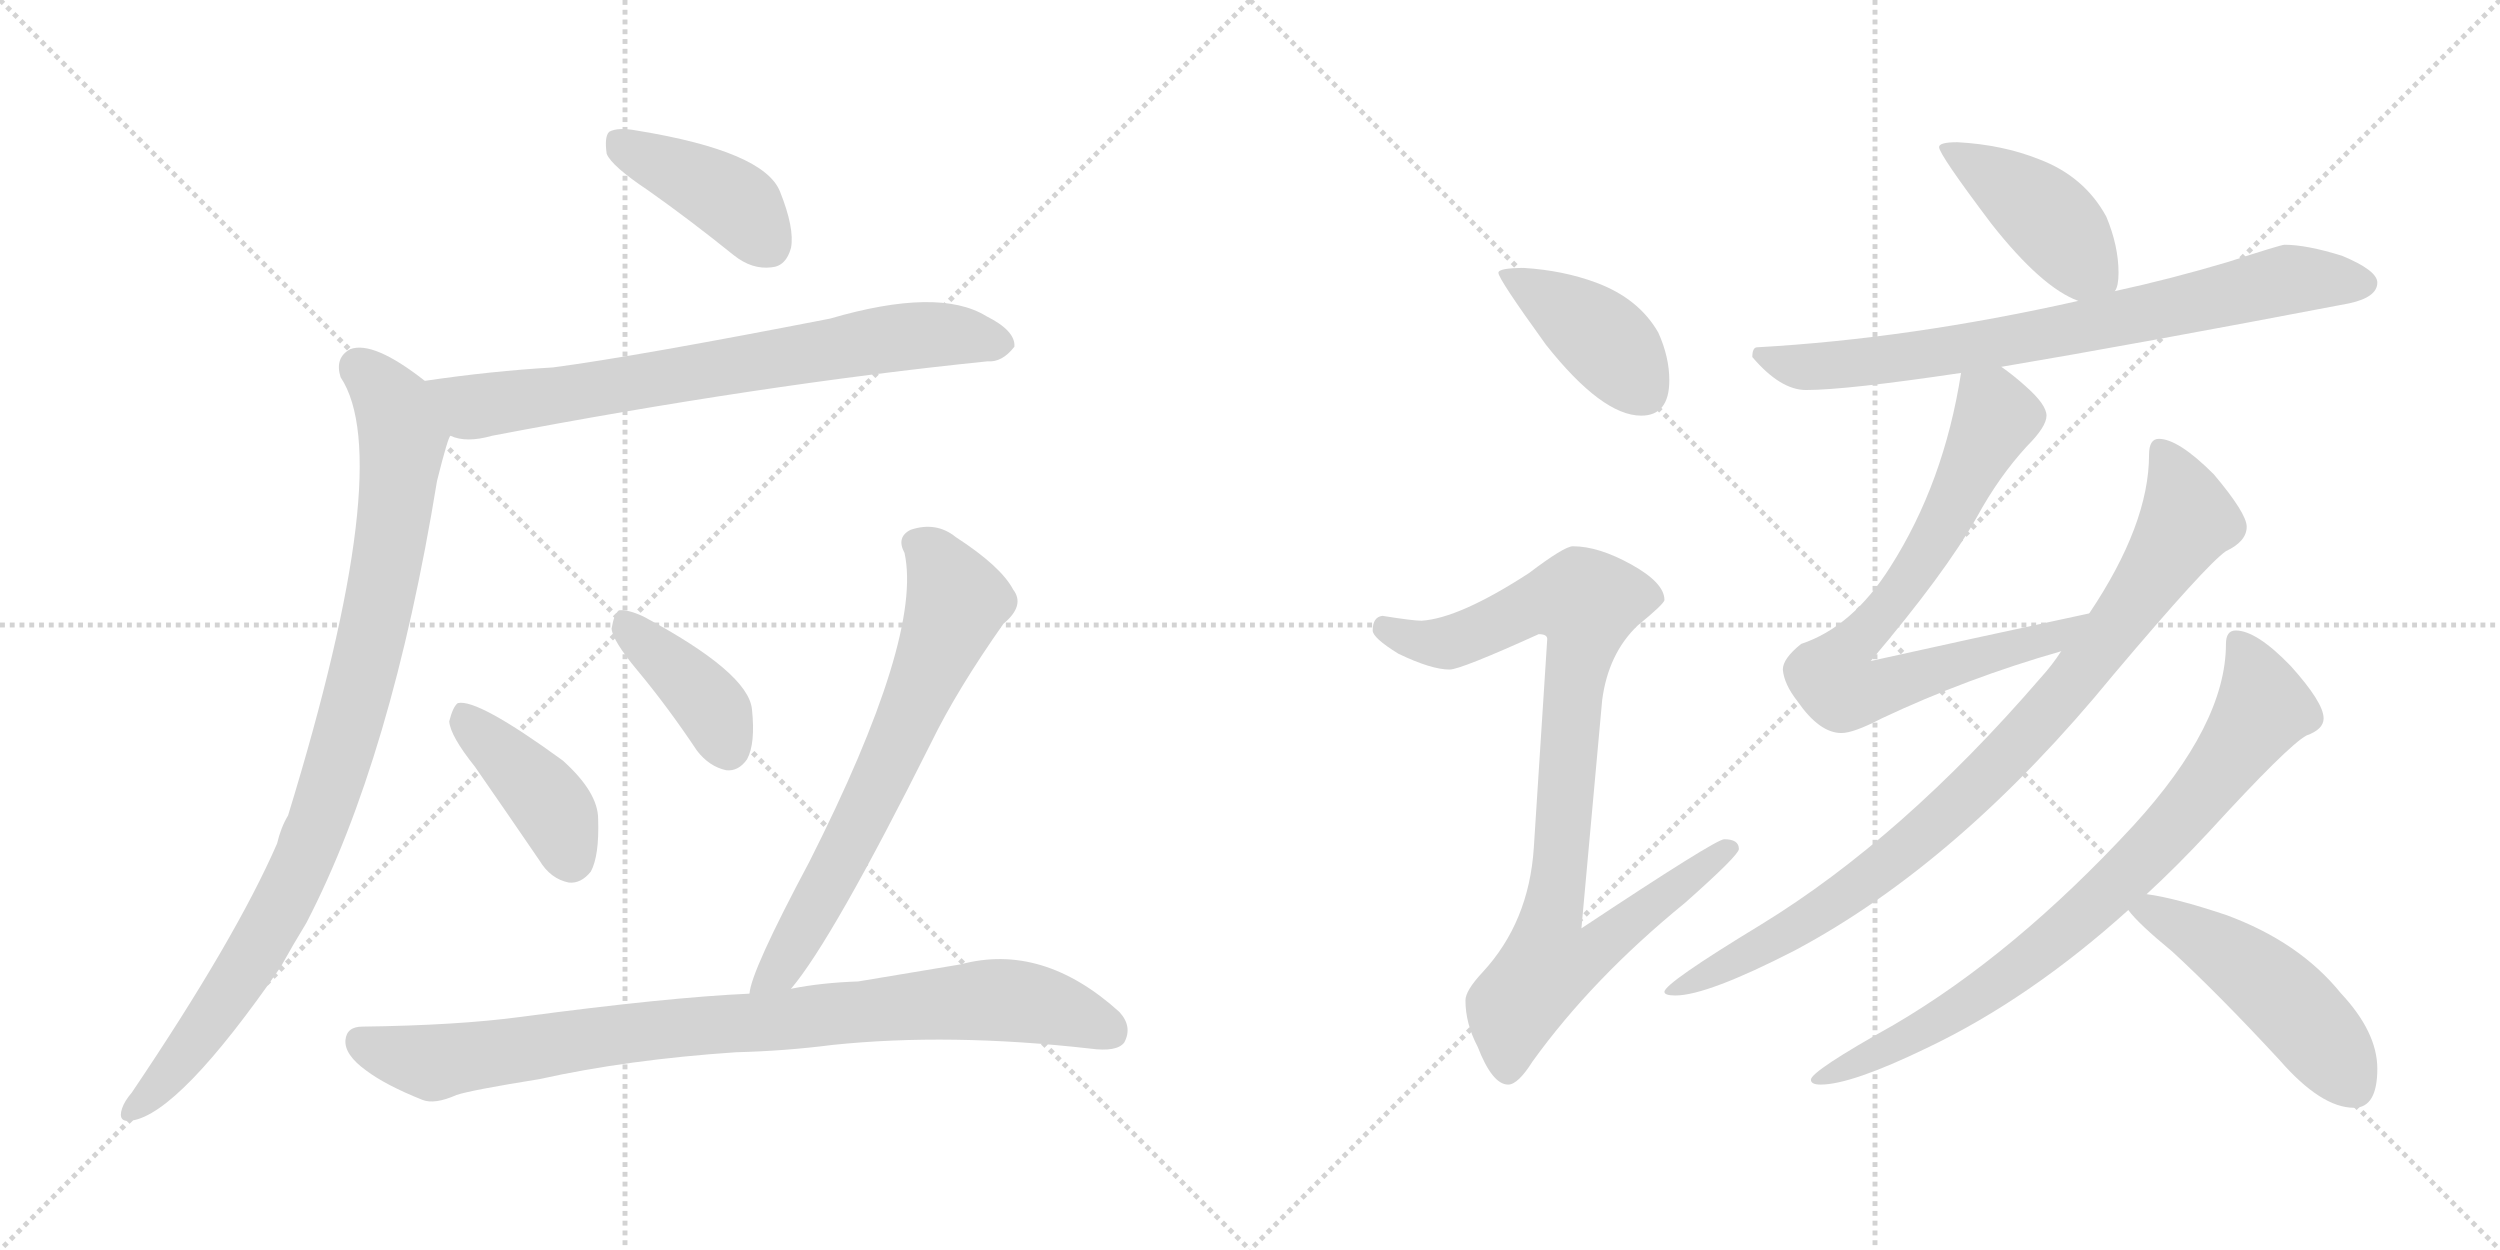 <svg version="1.1" viewBox="0 0 2048 1024" xmlns="http://www.w3.org/2000/svg">
  <g stroke="lightgray" stroke-dasharray="1,1" stroke-width="1" transform="scale(4, 4)">
    <line x1="0" y1="0" x2="256" y2="256"></line>
    <line x1="256" y1="0" x2="0" y2="256"></line>
    <line x1="128" y1="0" x2="128" y2="256"></line>
    <line x1="0" y1="128" x2="256" y2="128"></line>
    <line x1="256" y1="0" x2="512" y2="256"></line>
    <line x1="512" y1="0" x2="256" y2="256"></line>
    <line x1="384" y1="0" x2="384" y2="256"></line>
    <line x1="256" y1="128" x2="512" y2="128"></line>
  </g>
<g transform="scale(1, -1) translate(0, -850)">
   <style type="text/css">
    @keyframes keyframes0 {
      from {
       stroke: black;
       stroke-dashoffset: 411;
       stroke-width: 128;
       }
       57% {
       animation-timing-function: step-end;
       stroke: black;
       stroke-dashoffset: 0;
       stroke-width: 128;
       }
       to {
       stroke: black;
       stroke-width: 1024;
       }
       }
       #make-me-a-hanzi-animation-0 {
         animation: keyframes0 0.584s both;
         animation-delay: 0s;
         animation-timing-function: linear;
       }
    @keyframes keyframes1 {
      from {
       stroke: black;
       stroke-dashoffset: 730;
       stroke-width: 128;
       }
       70% {
       animation-timing-function: step-end;
       stroke: black;
       stroke-dashoffset: 0;
       stroke-width: 128;
       }
       to {
       stroke: black;
       stroke-width: 1024;
       }
       }
       #make-me-a-hanzi-animation-1 {
         animation: keyframes1 0.844s both;
         animation-delay: 0.584s;
         animation-timing-function: linear;
       }
    @keyframes keyframes2 {
      from {
       stroke: black;
       stroke-dashoffset: 933;
       stroke-width: 128;
       }
       75% {
       animation-timing-function: step-end;
       stroke: black;
       stroke-dashoffset: 0;
       stroke-width: 128;
       }
       to {
       stroke: black;
       stroke-width: 1024;
       }
       }
       #make-me-a-hanzi-animation-2 {
         animation: keyframes2 1.009s both;
         animation-delay: 1.429s;
         animation-timing-function: linear;
       }
    @keyframes keyframes3 {
      from {
       stroke: black;
       stroke-dashoffset: 409;
       stroke-width: 128;
       }
       57% {
       animation-timing-function: step-end;
       stroke: black;
       stroke-dashoffset: 0;
       stroke-width: 128;
       }
       to {
       stroke: black;
       stroke-width: 1024;
       }
       }
       #make-me-a-hanzi-animation-3 {
         animation: keyframes3 0.583s both;
         animation-delay: 2.438s;
         animation-timing-function: linear;
       }
    @keyframes keyframes4 {
      from {
       stroke: black;
       stroke-dashoffset: 395;
       stroke-width: 128;
       }
       56% {
       animation-timing-function: step-end;
       stroke: black;
       stroke-dashoffset: 0;
       stroke-width: 128;
       }
       to {
       stroke: black;
       stroke-width: 1024;
       }
       }
       #make-me-a-hanzi-animation-4 {
         animation: keyframes4 0.571s both;
         animation-delay: 3.021s;
         animation-timing-function: linear;
       }
    @keyframes keyframes5 {
      from {
       stroke: black;
       stroke-dashoffset: 677;
       stroke-width: 128;
       }
       69% {
       animation-timing-function: step-end;
       stroke: black;
       stroke-dashoffset: 0;
       stroke-width: 128;
       }
       to {
       stroke: black;
       stroke-width: 1024;
       }
       }
       #make-me-a-hanzi-animation-5 {
         animation: keyframes5 0.801s both;
         animation-delay: 3.592s;
         animation-timing-function: linear;
       }
    @keyframes keyframes6 {
      from {
       stroke: black;
       stroke-dashoffset: 881;
       stroke-width: 128;
       }
       74% {
       animation-timing-function: step-end;
       stroke: black;
       stroke-dashoffset: 0;
       stroke-width: 128;
       }
       to {
       stroke: black;
       stroke-width: 1024;
       }
       }
       #make-me-a-hanzi-animation-6 {
         animation: keyframes6 0.967s both;
         animation-delay: 4.393s;
         animation-timing-function: linear;
       }
    @keyframes keyframes7 {
      from {
       stroke: black;
       stroke-dashoffset: 408;
       stroke-width: 128;
       }
       57% {
       animation-timing-function: step-end;
       stroke: black;
       stroke-dashoffset: 0;
       stroke-width: 128;
       }
       to {
       stroke: black;
       stroke-width: 1024;
       }
       }
       #make-me-a-hanzi-animation-7 {
         animation: keyframes7 0.582s both;
         animation-delay: 5.36s;
         animation-timing-function: linear;
       }
    @keyframes keyframes8 {
      from {
       stroke: black;
       stroke-dashoffset: 891;
       stroke-width: 128;
       }
       74% {
       animation-timing-function: step-end;
       stroke: black;
       stroke-dashoffset: 0;
       stroke-width: 128;
       }
       to {
       stroke: black;
       stroke-width: 1024;
       }
       }
       #make-me-a-hanzi-animation-8 {
         animation: keyframes8 0.975s both;
         animation-delay: 5.942s;
         animation-timing-function: linear;
       }
    @keyframes keyframes9 {
      from {
       stroke: black;
       stroke-dashoffset: 423;
       stroke-width: 128;
       }
       58% {
       animation-timing-function: step-end;
       stroke: black;
       stroke-dashoffset: 0;
       stroke-width: 128;
       }
       to {
       stroke: black;
       stroke-width: 1024;
       }
       }
       #make-me-a-hanzi-animation-9 {
         animation: keyframes9 0.594s both;
         animation-delay: 6.917s;
         animation-timing-function: linear;
       }
    @keyframes keyframes10 {
      from {
       stroke: black;
       stroke-dashoffset: 754;
       stroke-width: 128;
       }
       71% {
       animation-timing-function: step-end;
       stroke: black;
       stroke-dashoffset: 0;
       stroke-width: 128;
       }
       to {
       stroke: black;
       stroke-width: 1024;
       }
       }
       #make-me-a-hanzi-animation-10 {
         animation: keyframes10 0.864s both;
         animation-delay: 7.511s;
         animation-timing-function: linear;
       }
    @keyframes keyframes11 {
      from {
       stroke: black;
       stroke-dashoffset: 721;
       stroke-width: 128;
       }
       70% {
       animation-timing-function: step-end;
       stroke: black;
       stroke-dashoffset: 0;
       stroke-width: 128;
       }
       to {
       stroke: black;
       stroke-width: 1024;
       }
       }
       #make-me-a-hanzi-animation-11 {
         animation: keyframes11 0.837s both;
         animation-delay: 8.375s;
         animation-timing-function: linear;
       }
    @keyframes keyframes12 {
      from {
       stroke: black;
       stroke-dashoffset: 900;
       stroke-width: 128;
       }
       75% {
       animation-timing-function: step-end;
       stroke: black;
       stroke-dashoffset: 0;
       stroke-width: 128;
       }
       to {
       stroke: black;
       stroke-width: 1024;
       }
       }
       #make-me-a-hanzi-animation-12 {
         animation: keyframes12 0.982s both;
         animation-delay: 9.212s;
         animation-timing-function: linear;
       }
    @keyframes keyframes13 {
      from {
       stroke: black;
       stroke-dashoffset: 797;
       stroke-width: 128;
       }
       72% {
       animation-timing-function: step-end;
       stroke: black;
       stroke-dashoffset: 0;
       stroke-width: 128;
       }
       to {
       stroke: black;
       stroke-width: 1024;
       }
       }
       #make-me-a-hanzi-animation-13 {
         animation: keyframes13 0.899s both;
         animation-delay: 10.194s;
         animation-timing-function: linear;
       }
    @keyframes keyframes14 {
      from {
       stroke: black;
       stroke-dashoffset: 492;
       stroke-width: 128;
       }
       62% {
       animation-timing-function: step-end;
       stroke: black;
       stroke-dashoffset: 0;
       stroke-width: 128;
       }
       to {
       stroke: black;
       stroke-width: 1024;
       }
       }
       #make-me-a-hanzi-animation-14 {
         animation: keyframes14 0.65s both;
         animation-delay: 11.093s;
         animation-timing-function: linear;
       }
</style>
<path d="M 531.0 694.0 Q 565.0 670.0 601.0 641.0 Q 616.0 629.0 632.0 631.0 Q 644.0 632.0 648.0 647.0 Q 651.0 663.0 639.0 693.0 Q 626.0 726.0 522.0 743.0 Q 506.0 746.0 499.0 742.0 Q 495.0 738.0 497.0 724.0 Q 501.0 714.0 531.0 694.0 Z" fill="lightgray"></path> 
<path d="M 369.0 493.0 Q 382.0 487.0 403.0 493.0 Q 623.0 535.0 809.0 554.0 Q 821.0 553.0 831.0 566.0 Q 832.0 579.0 808.0 591.0 Q 769.0 615.0 680.0 589.0 Q 521.0 558.0 453.0 549.0 Q 402.0 546.0 348.0 538.0 C 318.0 534.0 340.0 499.0 369.0 493.0 Z" fill="lightgray"></path> 
<path d="M 348.0 538.0 Q 306.0 571.0 287.0 564.0 Q 274.0 557.0 279.0 541.0 Q 325.0 472.0 236.0 182.0 Q 230.0 172.0 227.0 159.0 Q 193.0 81.0 108.0 -45.0 Q 102.0 -52.0 100.0 -58.0 Q 96.0 -70.0 108.0 -68.0 Q 147.0 -62.0 230.0 58.0 Q 240.0 76.0 251.0 94.0 Q 321.0 229.0 358.0 456.0 Q 367.0 492.0 369.0 493.0 C 377.0 517.0 372.0 520.0 348.0 538.0 Z" fill="lightgray"></path> 
<path d="M 389.0 222.0 Q 414.0 186.0 442.0 145.0 Q 451.0 130.0 466.0 127.0 Q 476.0 126.0 484.0 136.0 Q 491.0 149.0 490.0 179.0 Q 490.0 201.0 461.0 227.0 Q 391.0 278.0 375.0 274.0 Q 371.0 271.0 368.0 259.0 Q 369.0 247.0 389.0 222.0 Z" fill="lightgray"></path> 
<path d="M 522.0 301.0 Q 547.0 271.0 571.0 235.0 Q 581.0 222.0 595.0 219.0 Q 605.0 218.0 612.0 228.0 Q 619.0 241.0 616.0 269.0 Q 613.0 299.0 527.0 345.0 Q 514.0 351.0 507.0 350.0 Q 503.0 347.0 501.0 335.0 Q 502.0 325.0 522.0 301.0 Z" fill="lightgray"></path> 
<path d="M 648.0 40.0 Q 682.0 80.0 763.0 242.0 Q 784.0 285.0 822.0 339.0 Q 840.0 354.0 830.0 367.0 Q 820.0 386.0 783.0 410.0 Q 767.0 423.0 746.0 416.0 Q 734.0 410.0 741.0 397.0 Q 756.0 328.0 663.0 144.0 Q 615.0 54.0 614.0 36.0 C 607.0 7.0 630.0 16.0 648.0 40.0 Z" fill="lightgray"></path> 
<path d="M 603.0 -12.0 Q 643.0 -11.0 682.0 -6.0 Q 778.0 4.0 893.0 -9.0 Q 915.0 -12.0 921.0 -4.0 Q 928.0 9.0 917.0 21.0 Q 854.0 78.0 787.0 60.0 Q 745.0 53.0 703.0 46.0 Q 673.0 45.0 648.0 40.0 L 614.0 36.0 Q 547.0 33.0 427.0 17.0 Q 375.0 10.0 297.0 9.0 Q 284.0 9.0 283.0 -2.0 Q 282.0 -14.0 300.0 -27.0 Q 316.0 -39.0 346.0 -51.0 Q 356.0 -55.0 374.0 -47.0 Q 386.0 -43.0 442.0 -34.0 Q 514.0 -18.0 603.0 -12.0 Z" fill="lightgray"></path> 
<path d="M 1248.5 630.5 Q 1227.5 630.5 1227.5 626.5 Q 1227.5 621.5 1266.5 567.5 Q 1312.5 509.5 1344.5 509.5 Q 1367.5 509.5 1367.5 538.5 Q 1367.5 557.5 1358.5 577.5 Q 1342.5 605.5 1307.5 618.5 Q 1280.5 628.5 1248.5 630.5 Z" fill="lightgray"></path> 
<path d="M 1288.5 402.5 Q 1281.5 402.5 1252.5 380.5 Q 1195.5 343.5 1164.5 341.5 Q 1157.5 341.5 1132.5 345.5 Q 1124.5 344.5 1124.5 333.5 Q 1124.5 327.5 1145.5 314.5 Q 1172.5 301.5 1187.5 301.5 Q 1196.5 301.5 1260.5 330.5 Q 1267.5 330.5 1267.5 326.5 L 1256.5 155.5 Q 1252.5 94.5 1214.5 53.5 Q 1200.5 38.5 1200.5 30.5 Q 1200.5 11.5 1210.5 -7.5 Q 1222.5 -38.5 1235.5 -38.5 Q 1243.5 -38.5 1255.5 -19.5 Q 1304.5 48.5 1380.5 110.5 Q 1424.5 149.5 1424.5 154.5 Q 1424.5 162.5 1412.5 162.5 Q 1405.5 162.5 1295.5 89.5 L 1312.5 276.5 Q 1317.5 314.5 1341.5 337.5 Q 1363.5 355.5 1363.5 358.5 Q 1363.5 372.5 1336.5 387.5 Q 1309.5 402.5 1288.5 402.5 Z" fill="lightgray"></path> 
<path d="M 1603.5 733.5 Q 1588.5 733.5 1588.5 729.5 Q 1588.5 723.5 1631.5 666.5 Q 1672.5 614.5 1702.5 603.5 C 1725.5 593.5 1725.5 593.5 1732.5 611.5 Q 1735.5 615.5 1735.5 626.5 Q 1735.5 648.5 1725.5 672.5 Q 1707.5 705.5 1670.5 719.5 Q 1640.5 731.5 1603.5 733.5 Z" fill="lightgray"></path> 
<path d="M 1702.5 603.5 Q 1564.5 572.5 1439.5 565.5 Q 1435.5 565.5 1435.5 557.5 Q 1458.5 530.5 1479.5 530.5 Q 1512.5 530.5 1606.5 544.5 L 1639.5 549.5 Q 1746.5 567.5 1924.5 601.5 Q 1947.5 606.5 1947.5 618.5 Q 1947.5 628.5 1918.5 640.5 Q 1889.5 649.5 1871.5 649.5 Q 1868.5 649.5 1825.5 635.5 Q 1778.5 621.5 1732.5 611.5 L 1702.5 603.5 Z" fill="lightgray"></path> 
<path d="M 1606.5 544.5 Q 1592.5 454.5 1548.5 385.5 Q 1517.5 336.5 1475.5 322.5 Q 1460.5 310.5 1460.5 301.5 Q 1461.5 289.5 1472.5 275.5 Q 1490.5 249.5 1508.5 249.5 Q 1518.5 249.5 1541.5 261.5 Q 1611.5 294.5 1688.5 316.5 C 1717.5 324.5 1740.5 353.5 1711.5 347.5 Q 1613.5 326.5 1532.5 308.5 Q 1593.5 380.5 1619.5 426.5 Q 1637.5 459.5 1660.5 484.5 Q 1676.5 500.5 1676.5 509.5 Q 1676.5 518.5 1659.5 533.5 Q 1649.5 542.5 1639.5 549.5 C 1615.5 567.5 1611.5 571.5 1606.5 544.5 Z" fill="lightgray"></path> 
<path d="M 1688.5 316.5 Q 1681.5 305.5 1671.5 294.5 Q 1558.5 163.5 1442.5 92.5 Q 1363.5 44.5 1363.5 37.5 Q 1363.5 34.5 1372.5 34.5 Q 1398.5 34.5 1470.5 71.5 Q 1605.5 143.5 1731.5 297.5 Q 1807.5 387.5 1823.5 398.5 Q 1840.5 406.5 1840.5 418.5 Q 1840.5 429.5 1813.5 461.5 Q 1784.5 490.5 1768.5 490.5 Q 1760.5 490.5 1760.5 477.5 Q 1760.5 420.5 1711.5 347.5 L 1688.5 316.5 Z" fill="lightgray"></path> 
<path d="M 1831.5 333.5 Q 1823.5 333.5 1823.5 322.5 Q 1823.5 256.5 1747.5 173.5 Q 1650.5 68.5 1551.5 10.5 Q 1483.5 -27.5 1483.5 -34.5 Q 1483.5 -38.5 1491.5 -38.5 Q 1516.5 -38.5 1578.5 -8.5 Q 1662.5 31.5 1743.5 104.5 L 1758.5 117.5 Q 1783.5 140.5 1809.5 168.5 Q 1874.5 239.5 1889.5 247.5 Q 1903.5 252.5 1903.5 261.5 Q 1903.5 274.5 1876.5 304.5 Q 1848.5 333.5 1831.5 333.5 Z" fill="lightgray"></path> 
<path d="M 1743.5 104.5 Q 1751.5 93.5 1779.5 70.5 Q 1817.5 35.5 1867.5 -18.5 Q 1901.5 -57.5 1928.5 -57.5 Q 1947.5 -57.5 1947.5 -25.5 Q 1947.5 4.5 1917.5 36.5 Q 1883.5 78.5 1823.5 100.5 Q 1781.5 114.5 1758.5 117.5 C 1728.5 122.5 1728.5 122.5 1743.5 104.5 Z" fill="lightgray"></path> 
      <clipPath id="make-me-a-hanzi-clip-0">
      <path d="M 531.0 694.0 Q 565.0 670.0 601.0 641.0 Q 616.0 629.0 632.0 631.0 Q 644.0 632.0 648.0 647.0 Q 651.0 663.0 639.0 693.0 Q 626.0 726.0 522.0 743.0 Q 506.0 746.0 499.0 742.0 Q 495.0 738.0 497.0 724.0 Q 501.0 714.0 531.0 694.0 Z" fill="lightgray"></path>
      </clipPath>
      <path clip-path="url(#make-me-a-hanzi-clip-0)" d="M 505.0 736.0 L 595.0 689.0 L 630.0 649.0 " fill="none" id="make-me-a-hanzi-animation-0" stroke-dasharray="283 566" stroke-linecap="round"></path>

      <clipPath id="make-me-a-hanzi-clip-1">
      <path d="M 369.0 493.0 Q 382.0 487.0 403.0 493.0 Q 623.0 535.0 809.0 554.0 Q 821.0 553.0 831.0 566.0 Q 832.0 579.0 808.0 591.0 Q 769.0 615.0 680.0 589.0 Q 521.0 558.0 453.0 549.0 Q 402.0 546.0 348.0 538.0 C 318.0 534.0 340.0 499.0 369.0 493.0 Z" fill="lightgray"></path>
      </clipPath>
      <path clip-path="url(#make-me-a-hanzi-clip-1)" d="M 356.0 535.0 L 387.0 517.0 L 744.0 575.0 L 778.0 576.0 L 820.0 568.0 " fill="none" id="make-me-a-hanzi-animation-1" stroke-dasharray="602 1204" stroke-linecap="round"></path>

      <clipPath id="make-me-a-hanzi-clip-2">
      <path d="M 348.0 538.0 Q 306.0 571.0 287.0 564.0 Q 274.0 557.0 279.0 541.0 Q 325.0 472.0 236.0 182.0 Q 230.0 172.0 227.0 159.0 Q 193.0 81.0 108.0 -45.0 Q 102.0 -52.0 100.0 -58.0 Q 96.0 -70.0 108.0 -68.0 Q 147.0 -62.0 230.0 58.0 Q 240.0 76.0 251.0 94.0 Q 321.0 229.0 358.0 456.0 Q 367.0 492.0 369.0 493.0 C 377.0 517.0 372.0 520.0 348.0 538.0 Z" fill="lightgray"></path>
      </clipPath>
      <path clip-path="url(#make-me-a-hanzi-clip-2)" d="M 293.0 550.0 L 322.0 519.0 L 330.0 491.0 L 315.0 379.0 L 277.0 224.0 L 259.0 170.0 L 205.0 60.0 L 146.0 -22.0 L 109.0 -59.0 " fill="none" id="make-me-a-hanzi-animation-2" stroke-dasharray="805 1610" stroke-linecap="round"></path>

      <clipPath id="make-me-a-hanzi-clip-3">
      <path d="M 389.0 222.0 Q 414.0 186.0 442.0 145.0 Q 451.0 130.0 466.0 127.0 Q 476.0 126.0 484.0 136.0 Q 491.0 149.0 490.0 179.0 Q 490.0 201.0 461.0 227.0 Q 391.0 278.0 375.0 274.0 Q 371.0 271.0 368.0 259.0 Q 369.0 247.0 389.0 222.0 Z" fill="lightgray"></path>
      </clipPath>
      <path clip-path="url(#make-me-a-hanzi-clip-3)" d="M 378.0 268.0 L 452.0 189.0 L 467.0 147.0 " fill="none" id="make-me-a-hanzi-animation-3" stroke-dasharray="281 562" stroke-linecap="round"></path>

      <clipPath id="make-me-a-hanzi-clip-4">
      <path d="M 522.0 301.0 Q 547.0 271.0 571.0 235.0 Q 581.0 222.0 595.0 219.0 Q 605.0 218.0 612.0 228.0 Q 619.0 241.0 616.0 269.0 Q 613.0 299.0 527.0 345.0 Q 514.0 351.0 507.0 350.0 Q 503.0 347.0 501.0 335.0 Q 502.0 325.0 522.0 301.0 Z" fill="lightgray"></path>
      </clipPath>
      <path clip-path="url(#make-me-a-hanzi-clip-4)" d="M 511.0 344.0 L 583.0 270.0 L 596.0 237.0 " fill="none" id="make-me-a-hanzi-animation-4" stroke-dasharray="267 534" stroke-linecap="round"></path>

      <clipPath id="make-me-a-hanzi-clip-5">
      <path d="M 648.0 40.0 Q 682.0 80.0 763.0 242.0 Q 784.0 285.0 822.0 339.0 Q 840.0 354.0 830.0 367.0 Q 820.0 386.0 783.0 410.0 Q 767.0 423.0 746.0 416.0 Q 734.0 410.0 741.0 397.0 Q 756.0 328.0 663.0 144.0 Q 615.0 54.0 614.0 36.0 C 607.0 7.0 630.0 16.0 648.0 40.0 Z" fill="lightgray"></path>
      </clipPath>
      <path clip-path="url(#make-me-a-hanzi-clip-5)" d="M 750.0 405.0 L 766.0 393.0 L 784.0 356.0 L 691.0 150.0 L 639.0 56.0 L 620.0 38.0 " fill="none" id="make-me-a-hanzi-animation-5" stroke-dasharray="549 1098" stroke-linecap="round"></path>

      <clipPath id="make-me-a-hanzi-clip-6">
      <path d="M 603.0 -12.0 Q 643.0 -11.0 682.0 -6.0 Q 778.0 4.0 893.0 -9.0 Q 915.0 -12.0 921.0 -4.0 Q 928.0 9.0 917.0 21.0 Q 854.0 78.0 787.0 60.0 Q 745.0 53.0 703.0 46.0 Q 673.0 45.0 648.0 40.0 L 614.0 36.0 Q 547.0 33.0 427.0 17.0 Q 375.0 10.0 297.0 9.0 Q 284.0 9.0 283.0 -2.0 Q 282.0 -14.0 300.0 -27.0 Q 316.0 -39.0 346.0 -51.0 Q 356.0 -55.0 374.0 -47.0 Q 386.0 -43.0 442.0 -34.0 Q 514.0 -18.0 603.0 -12.0 Z" fill="lightgray"></path>
      </clipPath>
      <path clip-path="url(#make-me-a-hanzi-clip-6)" d="M 295.0 -3.0 L 357.0 -20.0 L 512.0 4.0 L 812.0 31.0 L 855.0 26.0 L 910.0 5.0 " fill="none" id="make-me-a-hanzi-animation-6" stroke-dasharray="753 1506" stroke-linecap="round"></path>

      <clipPath id="make-me-a-hanzi-clip-7">
      <path d="M 1248.5 630.5 Q 1227.5 630.5 1227.5 626.5 Q 1227.5 621.5 1266.5 567.5 Q 1312.5 509.5 1344.5 509.5 Q 1367.5 509.5 1367.5 538.5 Q 1367.5 557.5 1358.5 577.5 Q 1342.5 605.5 1307.5 618.5 Q 1280.5 628.5 1248.5 630.5 Z" fill="lightgray"></path>
      </clipPath>
      <path clip-path="url(#make-me-a-hanzi-clip-7)" d="M 1231.5 625.5 L 1307.5 577.5 L 1346.5 529.5 " fill="none" id="make-me-a-hanzi-animation-7" stroke-dasharray="280 560" stroke-linecap="round"></path>

      <clipPath id="make-me-a-hanzi-clip-8">
      <path d="M 1288.5 402.5 Q 1281.5 402.5 1252.5 380.5 Q 1195.5 343.5 1164.5 341.5 Q 1157.5 341.5 1132.5 345.5 Q 1124.5 344.5 1124.5 333.5 Q 1124.5 327.5 1145.5 314.5 Q 1172.5 301.5 1187.5 301.5 Q 1196.5 301.5 1260.5 330.5 Q 1267.5 330.5 1267.5 326.5 L 1256.5 155.5 Q 1252.5 94.5 1214.5 53.5 Q 1200.5 38.5 1200.5 30.5 Q 1200.5 11.5 1210.5 -7.5 Q 1222.5 -38.5 1235.5 -38.5 Q 1243.5 -38.5 1255.5 -19.5 Q 1304.5 48.5 1380.5 110.5 Q 1424.5 149.5 1424.5 154.5 Q 1424.5 162.5 1412.5 162.5 Q 1405.5 162.5 1295.5 89.5 L 1312.5 276.5 Q 1317.5 314.5 1341.5 337.5 Q 1363.5 355.5 1363.5 358.5 Q 1363.5 372.5 1336.5 387.5 Q 1309.5 402.5 1288.5 402.5 Z" fill="lightgray"></path>
      </clipPath>
      <path clip-path="url(#make-me-a-hanzi-clip-8)" d="M 1135.5 335.5 L 1160.5 324.5 L 1186.5 323.5 L 1257.5 355.5 L 1299.5 356.5 L 1271.5 99.5 L 1307.5 96.5 L 1316.5 83.5 L 1301.5 67.5 L 1266.5 56.5 L 1239.5 24.5 L 1235.5 -26.5 " fill="none" id="make-me-a-hanzi-animation-8" stroke-dasharray="763 1526" stroke-linecap="round"></path>

      <clipPath id="make-me-a-hanzi-clip-9">
      <path d="M 1603.5 733.5 Q 1588.5 733.5 1588.5 729.5 Q 1588.5 723.5 1631.5 666.5 Q 1672.5 614.5 1702.5 603.5 C 1725.5 593.5 1725.5 593.5 1732.5 611.5 Q 1735.5 615.5 1735.5 626.5 Q 1735.5 648.5 1725.5 672.5 Q 1707.5 705.5 1670.5 719.5 Q 1640.5 731.5 1603.5 733.5 Z" fill="lightgray"></path>
      </clipPath>
      <path clip-path="url(#make-me-a-hanzi-clip-9)" d="M 1596.5 730.5 L 1671.5 677.5 L 1721.5 621.5 " fill="none" id="make-me-a-hanzi-animation-9" stroke-dasharray="295 590" stroke-linecap="round"></path>

      <clipPath id="make-me-a-hanzi-clip-10">
      <path d="M 1702.5 603.5 Q 1564.5 572.5 1439.5 565.5 Q 1435.5 565.5 1435.5 557.5 Q 1458.5 530.5 1479.5 530.5 Q 1512.5 530.5 1606.5 544.5 L 1639.5 549.5 Q 1746.5 567.5 1924.5 601.5 Q 1947.5 606.5 1947.5 618.5 Q 1947.5 628.5 1918.5 640.5 Q 1889.5 649.5 1871.5 649.5 Q 1868.5 649.5 1825.5 635.5 Q 1778.5 621.5 1732.5 611.5 L 1702.5 603.5 Z" fill="lightgray"></path>
      </clipPath>
      <path clip-path="url(#make-me-a-hanzi-clip-10)" d="M 1446.5 556.5 L 1483.5 549.5 L 1592.5 560.5 L 1875.5 620.5 L 1936.5 617.5 " fill="none" id="make-me-a-hanzi-animation-10" stroke-dasharray="626 1252" stroke-linecap="round"></path>

      <clipPath id="make-me-a-hanzi-clip-11">
      <path d="M 1606.5 544.5 Q 1592.5 454.5 1548.5 385.5 Q 1517.5 336.5 1475.5 322.5 Q 1460.5 310.5 1460.5 301.5 Q 1461.5 289.5 1472.5 275.5 Q 1490.5 249.5 1508.5 249.5 Q 1518.5 249.5 1541.5 261.5 Q 1611.5 294.5 1688.5 316.5 C 1717.5 324.5 1740.5 353.5 1711.5 347.5 Q 1613.5 326.5 1532.5 308.5 Q 1593.5 380.5 1619.5 426.5 Q 1637.5 459.5 1660.5 484.5 Q 1676.5 500.5 1676.5 509.5 Q 1676.5 518.5 1659.5 533.5 Q 1649.5 542.5 1639.5 549.5 C 1615.5 567.5 1611.5 571.5 1606.5 544.5 Z" fill="lightgray"></path>
      </clipPath>
      <path clip-path="url(#make-me-a-hanzi-clip-11)" d="M 1613.5 534.5 L 1626.5 525.5 L 1635.5 508.5 L 1581.5 401.5 L 1524.5 327.5 L 1537.5 315.5 L 1544.5 288.5 L 1683.5 328.5 L 1703.5 345.5 " fill="none" id="make-me-a-hanzi-animation-11" stroke-dasharray="593 1186" stroke-linecap="round"></path>

      <clipPath id="make-me-a-hanzi-clip-12">
      <path d="M 1688.5 316.5 Q 1681.5 305.5 1671.5 294.5 Q 1558.5 163.5 1442.5 92.5 Q 1363.5 44.5 1363.5 37.5 Q 1363.5 34.5 1372.5 34.5 Q 1398.5 34.5 1470.5 71.5 Q 1605.5 143.5 1731.5 297.5 Q 1807.5 387.5 1823.5 398.5 Q 1840.5 406.5 1840.5 418.5 Q 1840.5 429.5 1813.5 461.5 Q 1784.5 490.5 1768.5 490.5 Q 1760.5 490.5 1760.5 477.5 Q 1760.5 420.5 1711.5 347.5 L 1688.5 316.5 Z" fill="lightgray"></path>
      </clipPath>
      <path clip-path="url(#make-me-a-hanzi-clip-12)" d="M 1770.5 480.5 L 1792.5 424.5 L 1723.5 321.5 L 1675.5 264.5 L 1607.5 194.5 L 1526.5 127.5 L 1454.5 79.5 L 1368.5 36.5 " fill="none" id="make-me-a-hanzi-animation-12" stroke-dasharray="772 1544" stroke-linecap="round"></path>

      <clipPath id="make-me-a-hanzi-clip-13">
      <path d="M 1831.5 333.5 Q 1823.5 333.5 1823.5 322.5 Q 1823.5 256.5 1747.5 173.5 Q 1650.5 68.5 1551.5 10.5 Q 1483.5 -27.5 1483.5 -34.5 Q 1483.5 -38.5 1491.5 -38.5 Q 1516.5 -38.5 1578.5 -8.5 Q 1662.5 31.5 1743.5 104.5 L 1758.5 117.5 Q 1783.5 140.5 1809.5 168.5 Q 1874.5 239.5 1889.5 247.5 Q 1903.5 252.5 1903.5 261.5 Q 1903.5 274.5 1876.5 304.5 Q 1848.5 333.5 1831.5 333.5 Z" fill="lightgray"></path>
      </clipPath>
      <path clip-path="url(#make-me-a-hanzi-clip-13)" d="M 1834.5 323.5 L 1854.5 270.5 L 1767.5 158.5 L 1699.5 93.5 L 1639.5 46.5 L 1563.5 -1.5 L 1488.5 -35.5 " fill="none" id="make-me-a-hanzi-animation-13" stroke-dasharray="669 1338" stroke-linecap="round"></path>

      <clipPath id="make-me-a-hanzi-clip-14">
      <path d="M 1743.5 104.5 Q 1751.5 93.5 1779.5 70.5 Q 1817.5 35.5 1867.5 -18.5 Q 1901.5 -57.5 1928.5 -57.5 Q 1947.5 -57.5 1947.5 -25.5 Q 1947.5 4.5 1917.5 36.5 Q 1883.5 78.5 1823.5 100.5 Q 1781.5 114.5 1758.5 117.5 C 1728.5 122.5 1728.5 122.5 1743.5 104.5 Z" fill="lightgray"></path>
      </clipPath>
      <path clip-path="url(#make-me-a-hanzi-clip-14)" d="M 1749.5 104.5 L 1794.5 87.5 L 1852.5 48.5 L 1895.5 6.5 L 1928.5 -40.5 " fill="none" id="make-me-a-hanzi-animation-14" stroke-dasharray="364 728" stroke-linecap="round"></path>

</g>
</svg>
